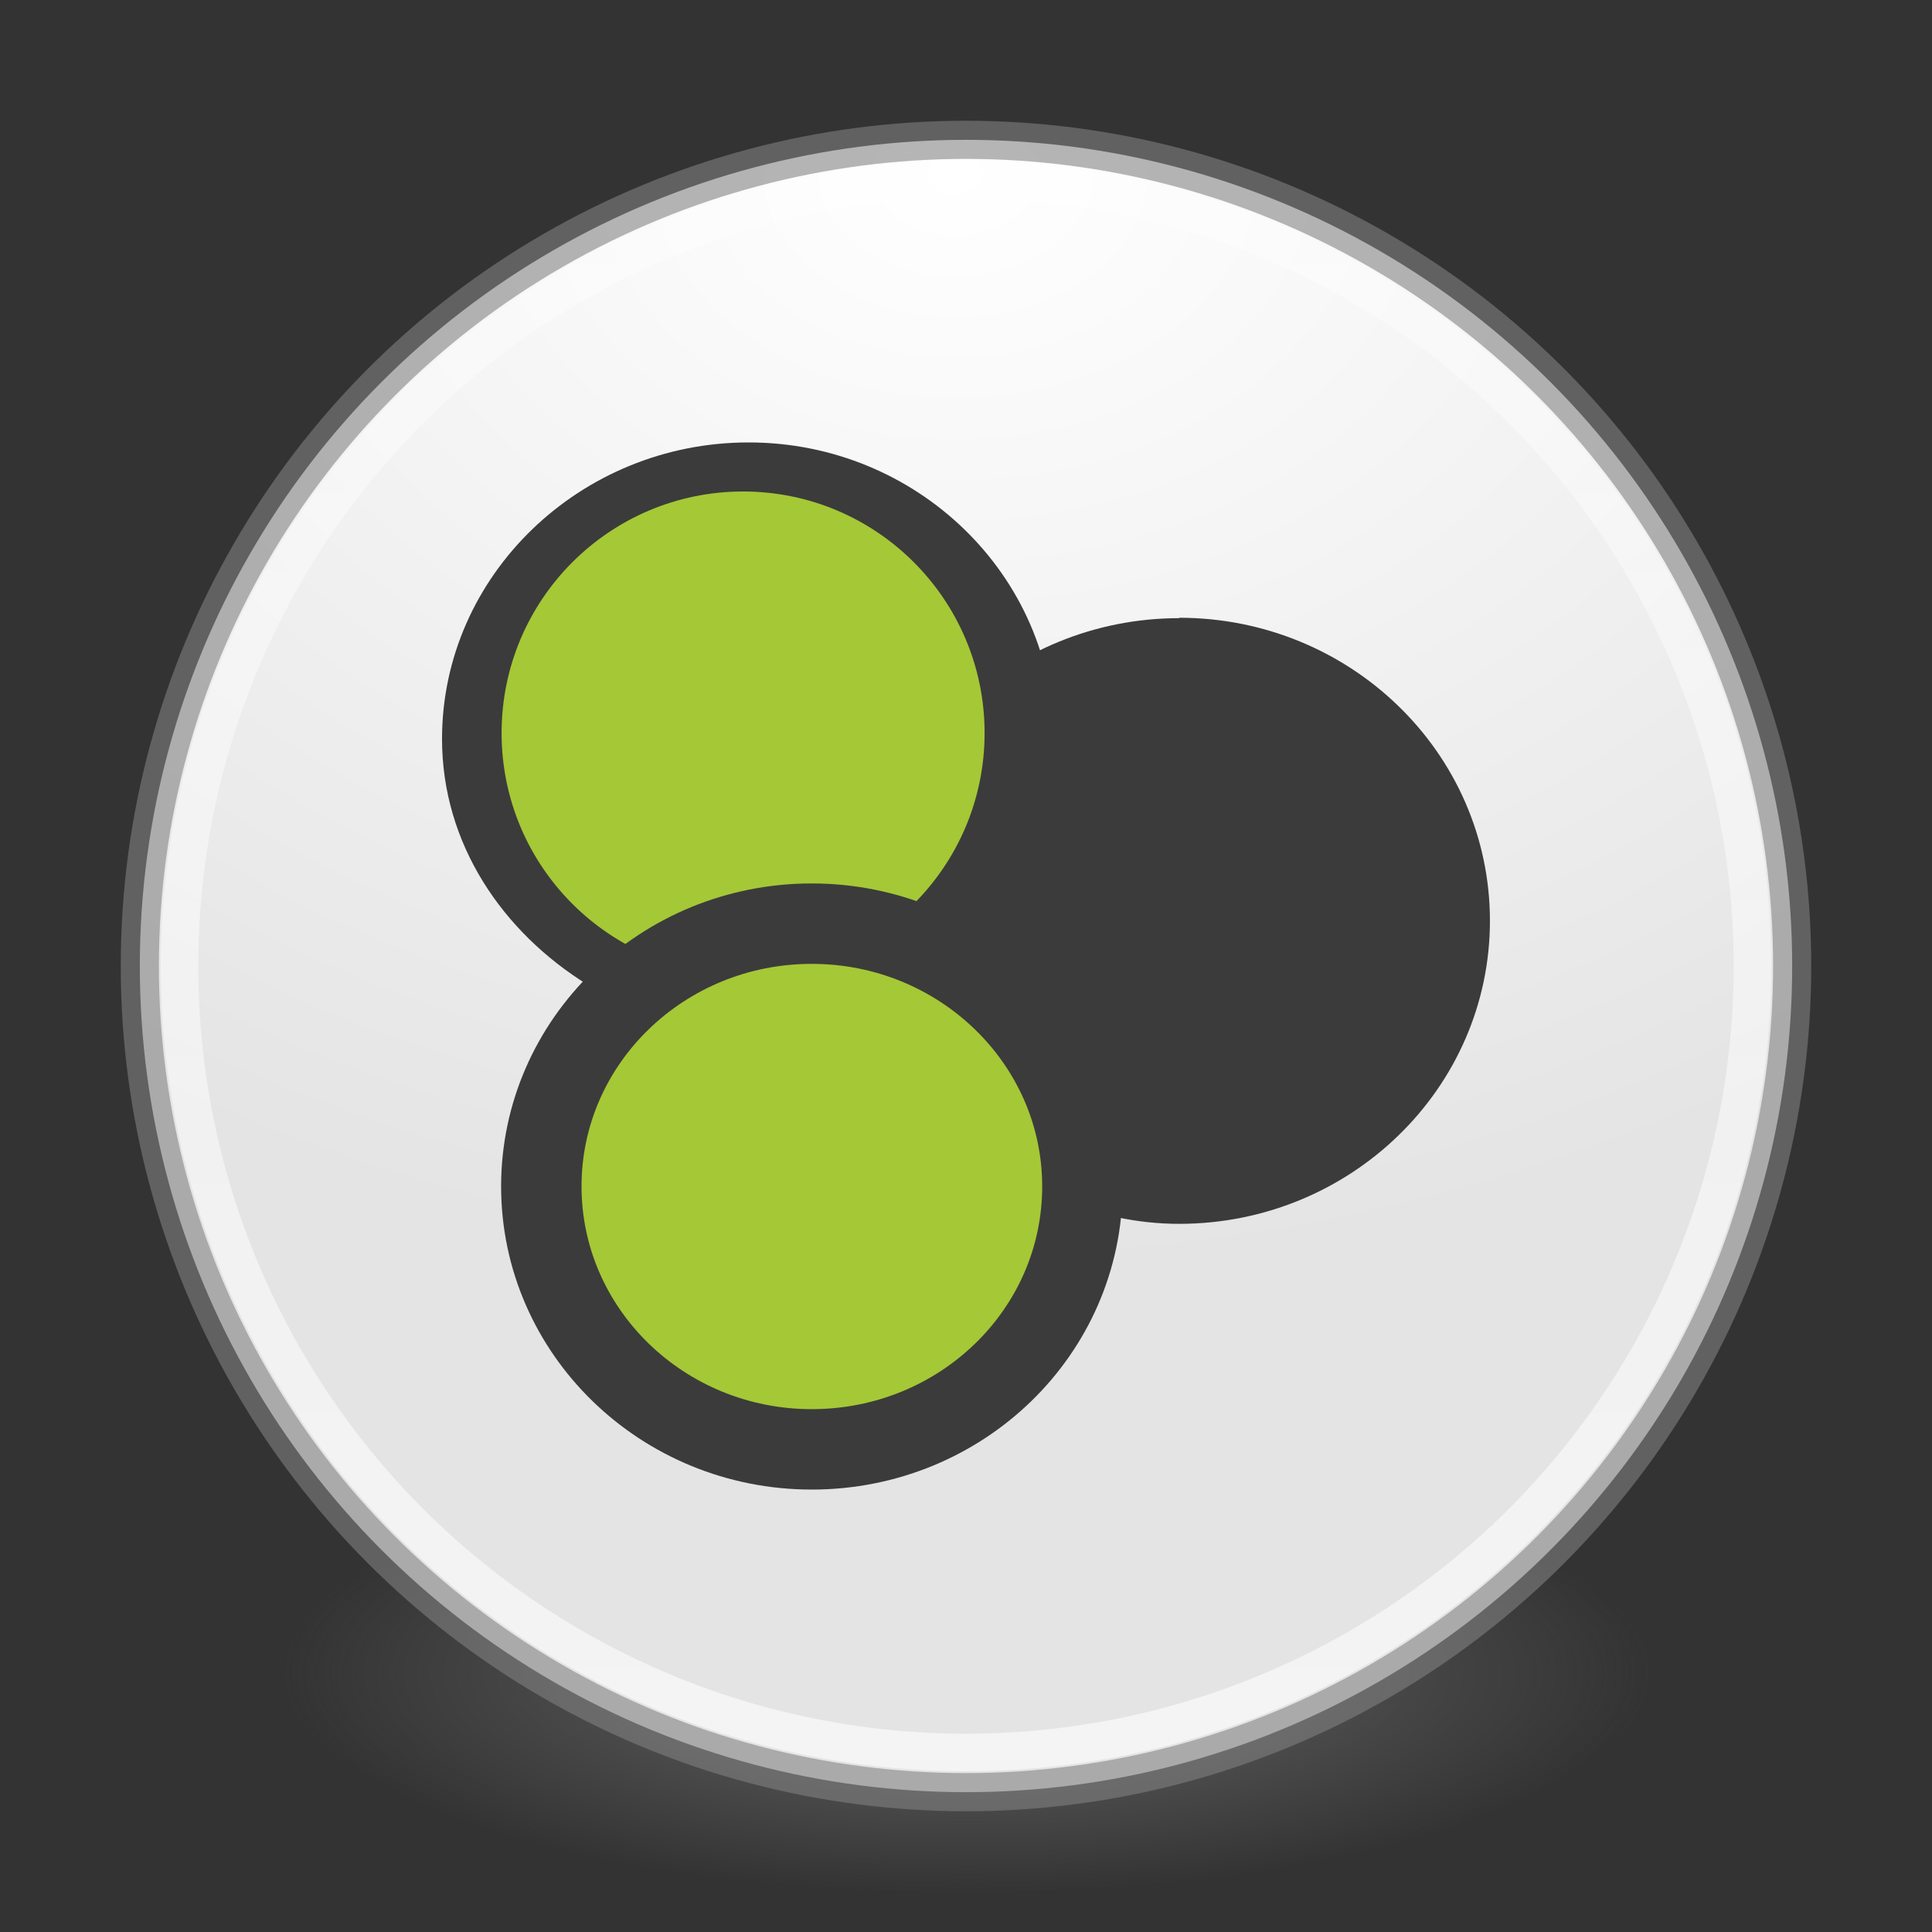 <?xml version="1.0" encoding="UTF-8" standalone="no"?>
<!-- Created with Inkscape (http://www.inkscape.org/) -->
<svg id="svg4951" xmlns:rdf="http://www.w3.org/1999/02/22-rdf-syntax-ns#" xmlns="http://www.w3.org/2000/svg" height="48" width="48" version="1.1" xmlns:cc="http://creativecommons.org/ns#" xmlns:xlink="http://www.w3.org/1999/xlink" xmlns:dc="http://purl.org/dc/elements/1.1/">
 <rect width="100%" height="100%" fill="#333333" stroke="none"/>
 <defs id="defs4953">
  <radialGradient id="radialGradient3302" gradientUnits="userSpaceOnUse" cy="186.17" cx="99.157" gradientTransform="matrix(.271 0 0 .088 -2.855 25.187)" r="62.769">
   <stop id="stop3822-2-6-3" stop-color="#3d3d3d" offset="0"/>
   <stop id="stop3864-8-7-7" stop-color="#686868" stop-opacity=".498" offset=".5"/>
   <stop id="stop3824-1-2-5" stop-color="#686868" stop-opacity="0" offset="1"/>
  </radialGradient>
  <radialGradient id="radialGradient3037" gradientUnits="userSpaceOnUse" cy="-17.681" cx="14.892" gradientTransform="matrix(-1.439 3.8089e-8 -2.8328e-8 -1.07 45.169 -14.596)" r="25.571">
   <stop id="stop3767" stop-color="#fff" offset="0"/>
   <stop id="stop3769" stop-color="#e4e4e4" offset="1"/>
  </radialGradient>
  <linearGradient id="linearGradient3039" y2="32.568" gradientUnits="userSpaceOnUse" x2="15.124" gradientTransform="matrix(.764 0 0 .764 12.377 18.778)" y1="-18.801" x1="15.124">
   <stop id="stop3777" stop-color="#fff" stop-opacity=".588" offset="0"/>
   <stop id="stop3779" stop-color="#fff" offset="1"/>
  </linearGradient>
 </defs>
 <g id="g4553">
  <path id="path3818-0-5" fill="url(#radialGradient3302)" d="m41 41.5a17 5.5 0 0 1 -34 0 17 5.5 0 1 1 34 0z"/>
  <circle id="path2985" cx="24" cy="24" r="20.526" fill="url(#radialGradient3037)"/>
  <circle id="path3755" stroke-opacity=".588" cx="24" stroke="#828282" cy="24" r="20.526" stroke-width=".948" fill="none"/>
  <circle id="path3773" stroke-opacity=".588" cx="24" stroke="url(#linearGradient3039)" cy="24" r="19.54" stroke-width=".933" fill="none"/>
  <path id="path61" d="m18.599 10.992c-4.184 0-7.617 3.305-7.617 7.367 0 2.605 1.504 4.801 3.621 6.109 0.063-0.066 0.094-0.168 0.16-0.234 0.359-0.348 0.848-0.539 1.27-0.813-1.949-0.926-3.32-2.813-3.32-5.063 0-3.152 2.637-5.691 5.887-5.691 3.246 0 5.859 2.531 5.859 5.691 0 1.68-0.762 3.156-1.945 4.199 0.18 0.059 0.391 0.023 0.566 0.102 0.395 0.164 0.695 0.461 1.055 0.684 1.254-1.316 2.051-3.051 2.051-4.984 0-4.059-3.406-7.367-7.586-7.367" fill="#3b3b3b"/>
  <path id="path63" d="m29.297 16.357c-3.713 0-6.722 2.93-6.722 6.53 0 0.195 0.092 0.365 0.106 0.549 0.035 0.004 0.074 0.004 0.11 0.025 0.801 0.33 1.524 0.797 2.137 1.389 0.609 0.581 1.095 1.29 1.424 2.062 0.266 0.613 0.368 1.3 0.432 1.995 0.769 0.305 1.609 0.5 2.512 0.5 3.71 0 6.722-2.927 6.722-6.53 0-3.607-3.012-6.53-6.722-6.53" stroke="#3b3b3b" stroke-width="1.998" fill="#3b3b3b"/>
  <path id="path65" d="m24.462 18.211c0 3.316-2.688 6-6 6-3.316 0-6-2.684-6-6 0-3.313 2.688-6 6-6 3.313 0 6 2.688 6 6" fill="#a5c836"/>
  <path id="path67" d="m26.291 29.598c0 3.316-3.01 6-6.715 6-3.707 0-6.715-2.688-6.715-6 0-3.313 3.01-6 6.715-6 3.707 0 6.715 2.688 6.715 6" fill="#a5c836"/>
  <path id="path69" d="m26.892 29.475c0 3.618-3.012 6.534-6.725 6.534-3.706 0-6.718-2.927-6.718-6.534s3.012-6.527 6.718-6.527c3.713 0 6.725 2.93 6.725 6.527" stroke="#3b3b3b" stroke-width="1.998" fill="none"/>
 </g>
</svg>

